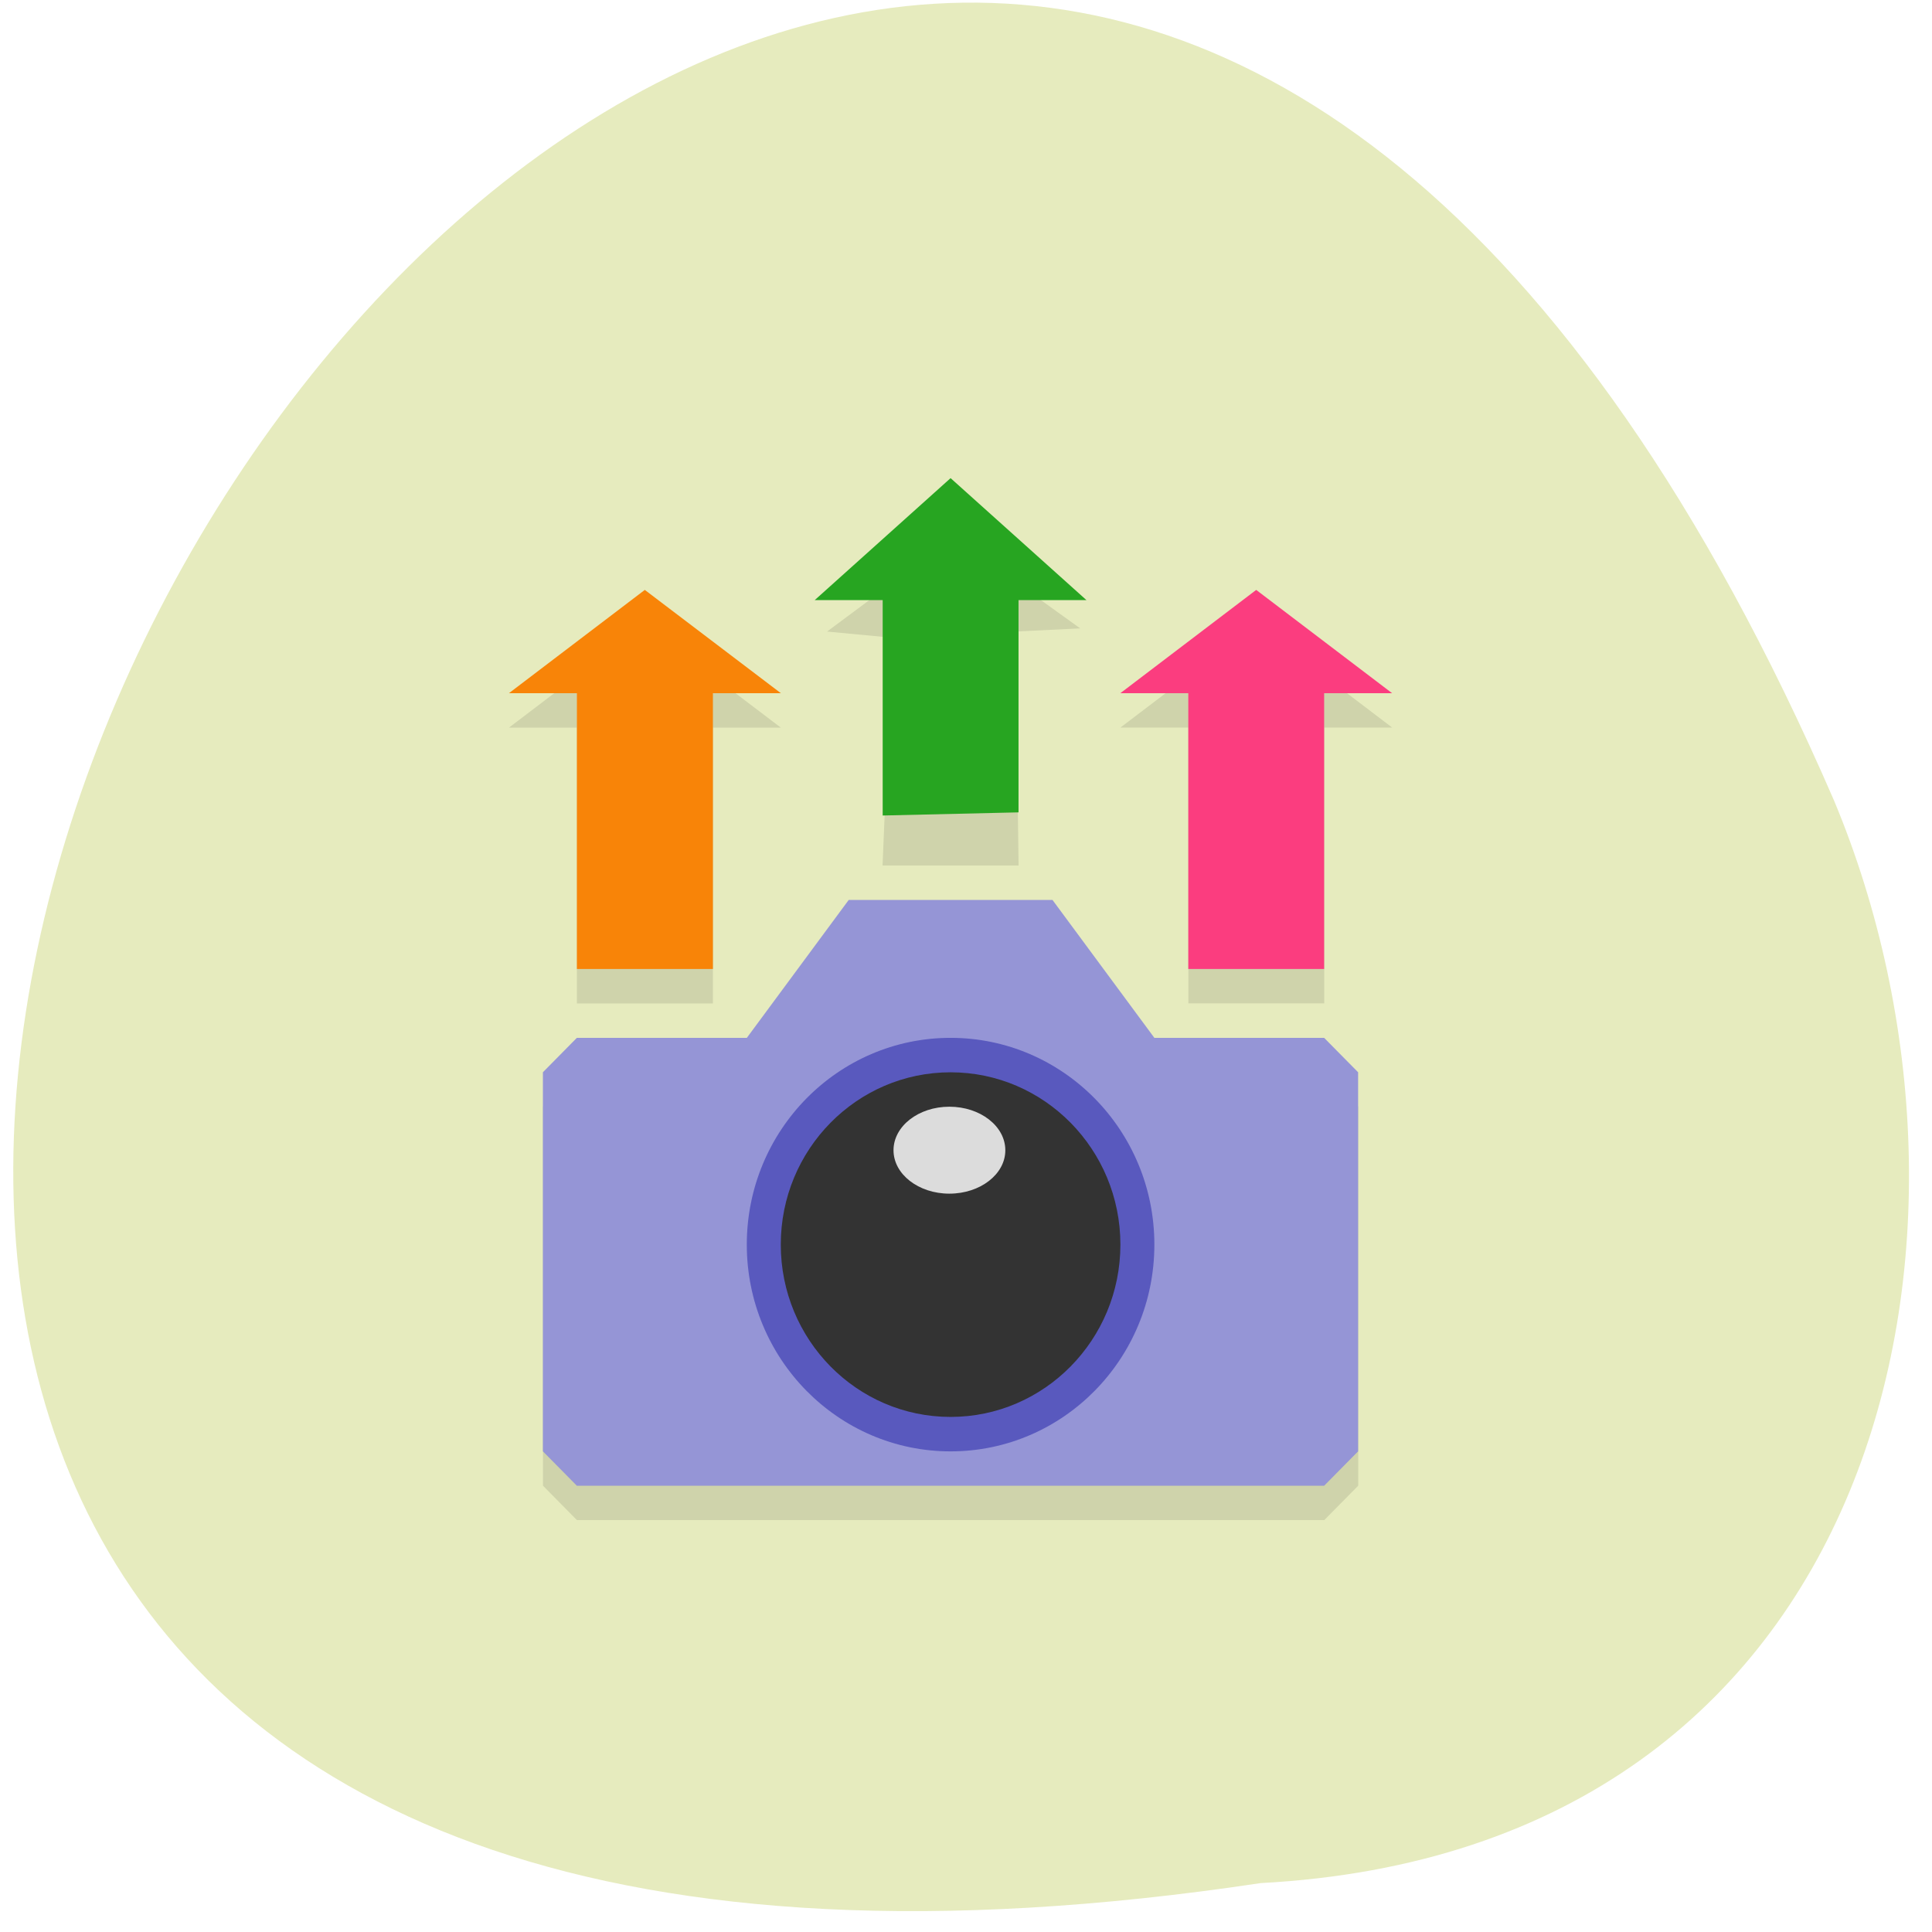 <svg xmlns="http://www.w3.org/2000/svg" viewBox="0 0 48 48"><path d="m 31.32 46.785 c -64.859 9.75 -11.84 -87.04 14.25 -26.887 c 4.48 10.742 1.285 26.06 -14.25 26.887" fill="#e6ebbe"/><g fill-rule="evenodd"><path d="m 16.02 15.512 l -3.375 2.566 h 1.688 v 6.852 h 3.379 v -6.852 h 1.688 m 4.293 -4.727 l -3.145 2.34 l 1.613 0.152 l -0.234 5.66 h 3.379 l -0.078 -5.813 l 1.609 -0.078 m 4.375 -0.102 l -3.375 2.566 h 1.688 v 6.852 h 3.375 v -6.852 h 1.688 m -13.504 5.137 l -2.531 3.426 h -4.219 l -0.844 0.855 v 9.418 l 0.844 0.855 h 18.566 l 0.844 -0.855 v -9.418 l -0.844 -0.855 h -4.219 l -2.531 -3.426" fill-opacity="0.102"/><path d="m 28.68 25.785 l -2.531 -3.426 h -5.063 l -2.531 3.426 h -4.223 l -0.844 0.855 v 9.418 l 0.844 0.855 h 18.566 l 0.844 -0.855 v -9.418 l -0.844 -0.855" fill="#9595d6"/><path d="m 28.68 30.922 c 0 2.836 -2.266 5.137 -5.063 5.137 c -2.797 0 -5.063 -2.301 -5.063 -5.137 c 0 -2.836 2.266 -5.137 5.063 -5.137 c 2.797 0 5.063 2.301 5.063 5.137" fill="#5959be"/><path d="m 27.836 30.922 c 0 2.363 -1.891 4.281 -4.219 4.281 c -2.332 0 -4.219 -1.918 -4.219 -4.281 c 0 -2.363 1.887 -4.281 4.219 -4.281 c 2.328 0 4.219 1.918 4.219 4.281" fill="#333"/></g><path d="m 23.617 11.879 l -3.375 3.03 h 1.688 v 5.352 l 3.375 -0.078 v -5.273 h 1.688" fill="#27a521"/><path d="m 16.02 14.656 l -3.375 2.566 h 1.688 v 6.852 h 3.379 v -6.852 h 1.688" fill="#f88408"/><path d="m 31.21 14.656 l -3.375 2.566 h 1.688 v 6.852 h 3.375 v -6.852 h 1.688" fill="#fb3d7f"/><path d="m 24.977 28.578 c 0 0.594 -0.621 1.078 -1.391 1.078 c -0.766 0 -1.387 -0.484 -1.387 -1.078 c 0 -0.598 0.621 -1.082 1.387 -1.082 c 0.77 0 1.391 0.484 1.391 1.082" fill="#dcdcdc"/></svg>